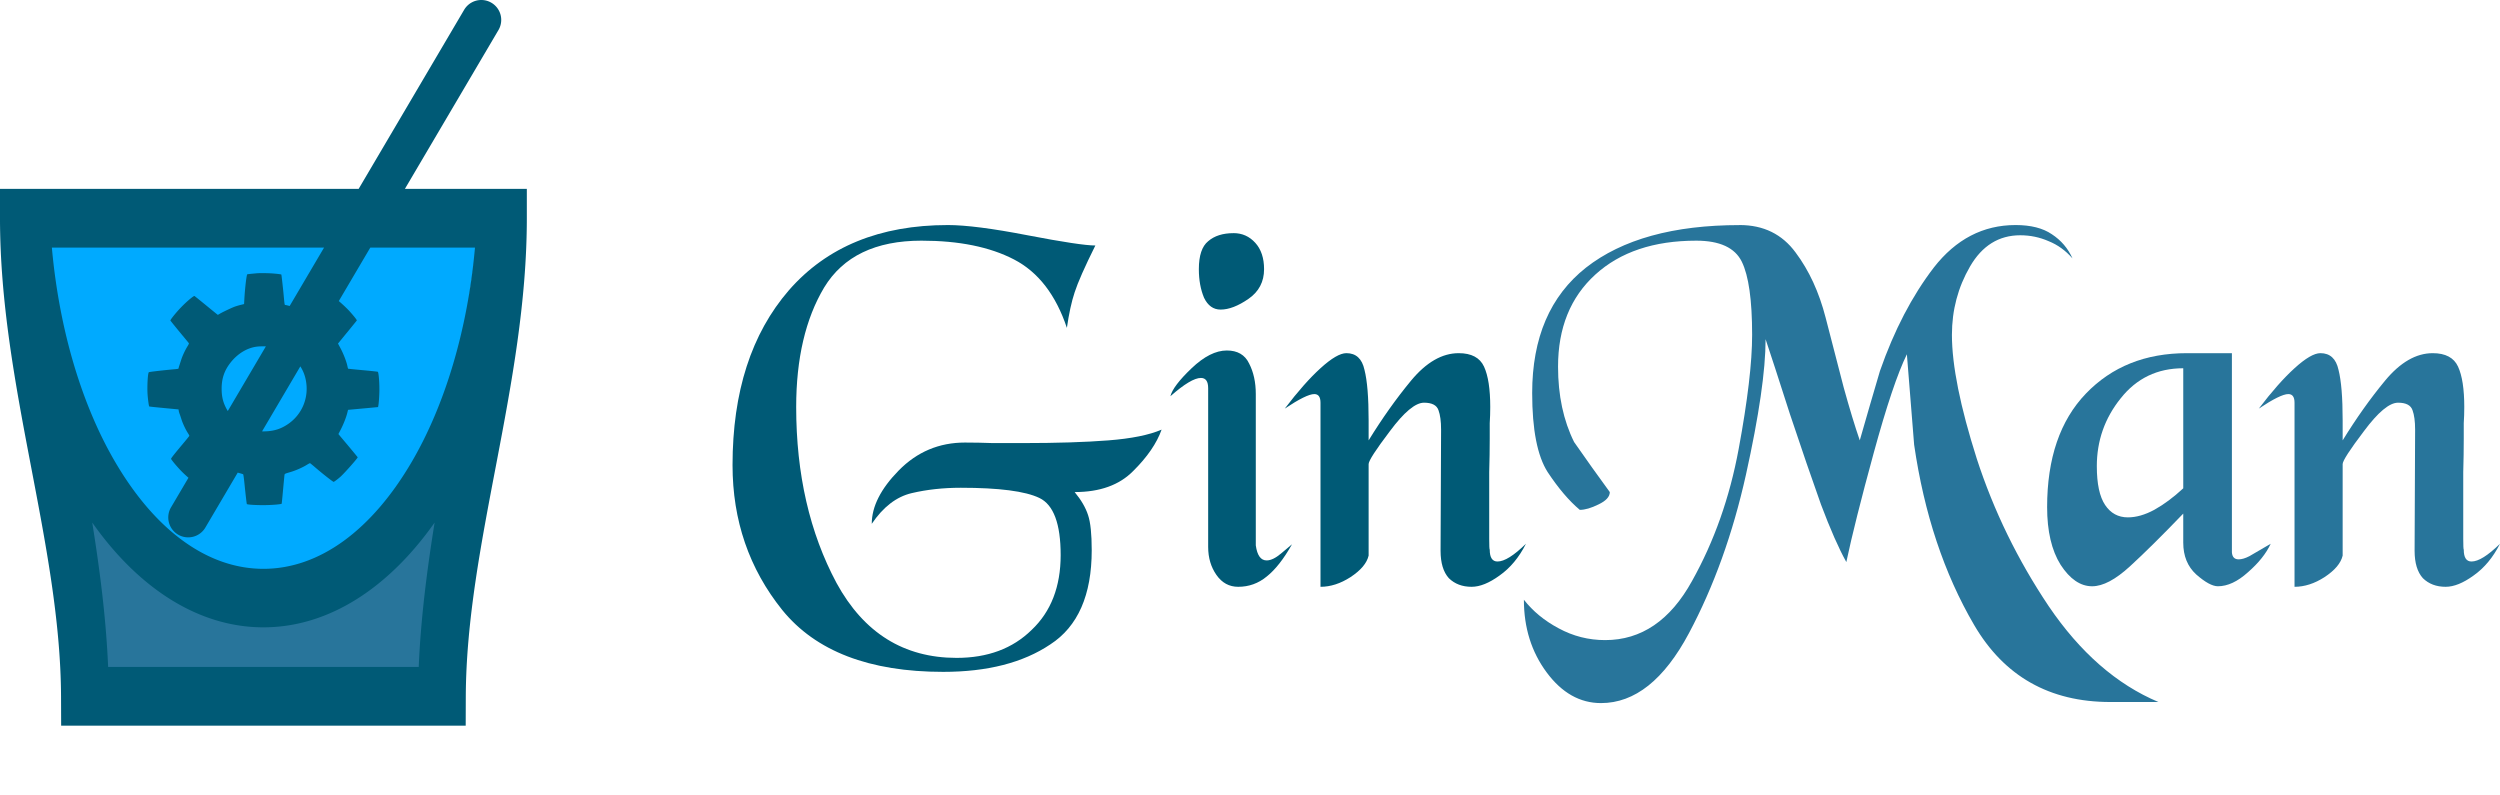 <?xml version="1.0" encoding="UTF-8" standalone="yes"?>
<svg xmlns="http://www.w3.org/2000/svg" width="251.503mm" height="80mm" viewBox="0 0 251.503 80" version="1.1">
    <g id="g1069" transform="translate(73.695,22.64)">
        <g id="g914" transform="translate(-73.695,-22.64)">
            <path
                    id="rect842" style="fill:#00aaff;fill-opacity:1;stroke-width:4.525;stroke-linejoin:round"
                    d="m 4.129,24.513 c 0,0 2.744,17.12 6.001,22.713 4.012,6.889 10.783,11.092 16.452,11.092 5.669,0 12.209,-4.643 16.221,-11.532 3.257,-5.593 5.147,-22.273 5.147,-22.273 z"/>

            <path
                    id="rect842-6" style="fill:#28759b;fill-opacity:1;stroke-width:4.525;stroke-linejoin:round"
                    d="m 9.104,52.179 c 0.761,4.748 1.282,10.298 1.495,15.233 l 15.902,-0.025 16.25,0.057 c 0.213,-4.935 0.578,-10.98 1.339,-15.728 -4.537,6.444 -10.961,10.901 -17.636,10.901 -6.675,0 -12.813,-3.994 -17.35,-10.438 z"/>
            <path
                    id="rect853-3"
                    style="color:#000000;font-style:normal;font-variant:normal;font-weight:normal;font-stretch:normal;font-size:medium;line-height:normal;font-family:sans-serif;font-variant-ligatures:normal;font-variant-position:normal;font-variant-caps:normal;font-variant-numeric:normal;font-variant-alternates:normal;font-variant-east-asian:normal;font-feature-settings:normal;font-variation-settings:normal;text-indent:0;text-align:start;text-decoration:none;text-decoration-line:none;text-decoration-style:solid;text-decoration-color:#000000;letter-spacing:normal;word-spacing:normal;text-transform:none;writing-mode:lr-tb;direction:ltr;text-orientation:mixed;dominant-baseline:auto;baseline-shift:baseline;text-anchor:start;white-space:normal;shape-padding:0;shape-margin:0;inline-size:0;clip-rule:nonzero;display:inline;overflow:visible;visibility:visible;isolation:auto;mix-blend-mode:normal;color-interpolation:sRGB;color-interpolation-filters:linearRGB;solid-color:#000000;solid-opacity:1;vector-effect:none;fill:#005a76;fill-opacity:1;fill-rule:nonzero;stroke:none;stroke-width:1.092;stroke-linecap:butt;stroke-linejoin:miter;stroke-miterlimit:4;stroke-dasharray:none;stroke-dashoffset:0;stroke-opacity:1;color-rendering:auto;image-rendering:auto;shape-rendering:auto;text-rendering:auto;enable-background:accumulate;stop-color:#000000"
                    d="M 48.384,3.3e-4 A 2.003,2.003 0 0 0 46.694,0.986 L 36.083,18.998 H 26.501 4.952 5.2e-4
    0 v 2.954 c 0,16.78 6.073,32.723 6.141,48.11 l 0.011,2.938 H 26.501 46.85 l 0.009,-2.938
    c 0.067,-15.387 6.141,-31.33 6.141,-48.11 v -2.954 h -4.95 -7.315 L 50.147,3.021 A
    2.003,2.003 0 0 0 49.438,0.278 l -10e-4,-0.001 A 2.003,2.003 0 0 0 48.384,3.31e-4 Z M
    5.218,24.909 h 21.283 6.1 l -3.462,5.876 c -0.195,-0.057 -0.382,-0.1 -0.421,-0.1
    -0.088,0 -0.089,0.011 -0.173,-0.901 -0.06,-0.675 -0.226,-2.148 -0.24,-2.162 -0.028,-0.028
    -0.445,-0.081 -0.89,-0.113 -0.459,-0.035 -1.315,-0.043 -1.605,-0.014 -0.717,0.067
    -0.89,0.085 -0.933,0.102 -0.074,0.028 -0.237,1.417 -0.297,2.537 l -0.025,0.455
    -0.389,0.096 c -0.212,0.053 -0.509,0.145 -0.654,0.205 -0.371,0.152 -1.191,0.544
    -1.403,0.675 -0.099,0.06 -0.188,0.109 -0.195,0.109 -0.011,0 -0.534,-0.424 -1.162,-0.94
    -0.629,-0.516 -1.166,-0.947 -1.187,-0.957 -0.085,-0.035 -0.809,0.579 -1.35,1.141
    -0.519,0.537 -1.113,1.279 -1.071,1.332 0.152,0.201 0.731,0.915 1.226,1.509
    0.332,0.399 0.618,0.745 0.632,0.77 0.014,0.028 -0.032,0.135 -0.12,0.276
    -0.237,0.374 -0.512,0.957 -0.636,1.339 -0.064,0.194 -0.152,0.466 -0.198,0.608
    -0.046,0.138 -0.085,0.276 -0.085,0.304 0,0.039 -0.067,0.057 -0.254,0.075 -1.378,0.127
    -2.703,0.279 -2.739,0.318 -0.11,0.106 -0.18,1.526 -0.12,2.293 0.042,0.533
    0.124,1.113 0.163,1.148 0.014,0.018 1.057,0.12 2.675,0.272 l 0.272,0.025 0.021,0.144 c
    0.014,0.081 0.053,0.219 0.088,0.307 0.035,0.088 0.12,0.343 0.191,0.569 0.138,0.427
    0.424,1.035 0.66,1.389 0.078,0.117 0.134,0.23 0.124,0.258 -0.011,0.025 -0.293,0.375
    -0.632,0.777 -0.933,1.116 -1.23,1.494 -1.201,1.54 0.12,0.212 0.689,0.88
    1.088,1.282 0.199,0.2 0.434,0.414 0.659,0.61 l -1.753,2.976 a 2.003,2.003 0 0 0
    0.709,2.742 l 0.002,0.001 a 2.003,2.003 0 0 0 2.743,-0.709 l 3.257,-5.528 c 0.031,0.009
    0.062,0.02 0.093,0.028 0.223,0.06 0.428,0.124 0.449,0.138 0.028,0.018 0.081,0.385
    0.148,1.067 0.106,1.035 0.201,1.851 0.226,1.926 0.028,0.074 1.096,0.13 2.011,0.109
    0.728,-0.018 1.438,-0.085 1.494,-0.138 0.007,-0.011 0.071,-0.636 0.138,-1.392
    0.071,-0.756 0.134,-1.427 0.145,-1.491 0.021,-0.134 0.015,-0.13 0.626,-0.311
    0.512,-0.152 1.194,-0.452 1.608,-0.71 0.166,-0.106 0.318,-0.184 0.339,-0.173
    0.021,0.007 0.237,0.184 0.481,0.392 0.82,0.707 1.844,1.505 1.897,1.487 0.095,-0.039
    0.488,-0.339 0.707,-0.541 0.456,-0.424 1.706,-1.841 1.706,-1.932 0,-0.011
    -0.403,-0.498 -0.89,-1.085 -0.491,-0.583 -0.93,-1.106 -0.972,-1.159 l -0.078,-0.095
    0.209,-0.403 c 0.279,-0.533 0.551,-1.216 0.668,-1.664 l 0.092,-0.367 0.654,-0.06 c
    0.36,-0.032 1.039,-0.095 1.509,-0.138 l 0.855,-0.081 0.021,-0.092 c 0.046,-0.223
    0.091,-0.774 0.109,-1.343 0.032,-0.837 -0.06,-2.056 -0.155,-2.116 -0.025,-0.014
    -0.696,-0.085 -1.498,-0.159 -0.802,-0.074 -1.47,-0.141 -1.484,-0.149 -0.014,-0.007
    -0.042,-0.106 -0.064,-0.219 -0.095,-0.484 -0.406,-1.286 -0.728,-1.883 l -0.23,-0.427
    0.135,-0.163 c 0.074,-0.092 0.491,-0.604 0.933,-1.141 0.438,-0.537 0.809,-0.993
    0.823,-1.017 0.028,-0.042 -0.251,-0.399 -0.717,-0.919 -0.268,-0.298 -0.712,-0.71
    -1.093,-1.036 l 3.169,-5.38 H 47.784 c -0.756,8.42 -3.072,15.907 -6.329,21.5
    -4.012,6.889 -9.285,10.817 -14.954,10.817 -5.669,0 -10.941,-3.927 -14.954,-10.817 C
    8.29,40.816 5.974,33.329 5.218,24.908 Z m 21.102,9.933 c 0.137,-0.002 0.283,-10e-4
    0.427,0.003 l -3.832,6.505 c -0.051,-0.084 -0.101,-0.168 -0.148,-0.257 -0.339,-0.647
    -0.473,-1.212 -0.47,-2.017 0.004,-0.993 0.272,-1.791 0.862,-2.554 0.749,-0.972
    1.767,-1.575 2.809,-1.664 0.098,-0.008 0.22,-0.013 0.351,-0.015 z m 3.894,2.015 c
    0.264,0.412 0.445,0.853 0.542,1.335 0.367,1.77 -0.35,3.526 -1.837,4.508
    -0.678,0.449 -1.335,0.657 -2.176,0.692 -0.132,0.006 -0.258,0.006 -0.38,0.003 z M
    9.279,52.571 c 4.537,6.444 10.547,10.54 17.222,10.54 6.675,0 12.685,-4.096
    17.222,-10.54 -0.761,4.748 -1.387,9.585 -1.599,14.521 H 26.501 10.879 C 10.666,62.157
    10.04,57.319 9.279,52.571 Z"/>
        </g>

        <g id="g1054" transform="translate(-57.82,-22.64)">
            <g id="g984" style="fill:#005a76;fill-opacity:1">
                <path
                        d="m 79.48,22.64 q 2.707,0 8.018,1.029 5.363,1.029 6.821,1.029 -1.614,3.249 -2.083,4.712 -0.469,1.408 -0.781,3.574 -1.666,-4.982 -5.311,-6.878 -3.645,-1.895 -9.32,-1.895 -6.925,0 -9.789,4.712 -2.812,4.712 -2.812,12.023 0,10.127 4.061,17.709 4.113,7.528 12.08,7.528 4.686,0 7.55,-2.816 2.916,-2.762 2.916,-7.528 0,-4.712 -2.135,-5.741 -2.135,-1.029 -7.914,-1.029 -2.655,0 -4.946,0.542 -2.291,0.542 -4.009,3.087 0,-2.6 2.707,-5.361 2.76,-2.816 6.665,-2.816 1.354,0 2.812,0.054 1.458,0 2.968,0 5.155,0 8.643,-0.271 3.488,-0.271 5.363,-1.083 -0.729,2.058 -2.864,4.17 -2.083,2.112 -5.884,2.112 0.989,1.191 1.354,2.329 0.364,1.083 0.364,3.52 0,6.77 -4.165,9.477 -4.113,2.762 -10.778,2.762 -11.142,0 -16.193,-6.228 -4.998,-6.228 -4.998,-14.568 0,-11.048 5.675,-17.601 5.727,-6.553 15.985,-6.553 z"
                        id="path851"
                        style="font-size:10.583px;line-height:1.25;font-family:BlackChancery;-inkscape-font-specification:BlackChancery;white-space:pre;fill:#005a76;fill-opacity:1;stroke-width:5.017"
                />
                <path
                        d="m 108.22,23.453 q 1.302,0 2.187,0.975 0.885,0.975 0.885,2.654 0,1.895 -1.562,2.979 -1.562,1.083 -2.812,1.083 -1.093,0 -1.666,-1.191 -0.521,-1.246 -0.521,-2.87 0,-2.058 0.937,-2.816 0.937,-0.812 2.551,-0.812 z m -0.677,11.806 q 1.614,0 2.239,1.3 0.677,1.3 0.677,3.087 v 15.218 q 0.208,1.516 1.093,1.516 0.625,0 1.458,-0.704 0.833,-0.704 1.093,-0.921 -1.25,2.22 -2.551,3.249 -1.25,1.029 -2.864,1.029 -1.354,0 -2.187,-1.191 -0.833,-1.191 -0.833,-2.816 V 39.05 q 0,-1.029 -0.729,-1.029 -0.989,0 -3.072,1.841 0.26,-1.029 2.135,-2.816 1.874,-1.787 3.541,-1.787 z"
                        id="path853"
                        style="font-size:10.583px;line-height:1.25;font-family:BlackChancery;-inkscape-font-specification:BlackChancery;white-space:pre;fill:#005a76;fill-opacity:1;stroke-width:5.017"
                />
                <path
                        d="m 133.994,55.297 q 0,1.191 0.781,1.191 1.041,0 2.864,-1.787 -1.041,2.058 -2.655,3.195 -1.562,1.137 -2.812,1.137 -1.406,0 -2.291,-0.867 -0.833,-0.921 -0.833,-2.762 l 0.052,-12.185 q 0,-1.246 -0.26,-1.95 -0.26,-0.758 -1.458,-0.758 -1.302,0 -3.436,2.87 -2.135,2.816 -2.135,3.304 v 9.207 q -0.26,1.137 -1.822,2.166 -1.51,0.975 -3.02,0.975 v -18.522 q 0,-0.867 -0.625,-0.867 -0.781,0 -2.968,1.462 1.979,-2.6 3.593,-4.062 1.666,-1.516 2.603,-1.516 1.458,0 1.822,1.679 0.417,1.625 0.417,5.091 v 2.004 q 2.031,-3.304 4.269,-6.011 2.291,-2.762 4.79,-2.762 1.926,0 2.551,1.354 0.625,1.354 0.625,4.062 0,0.812 -0.052,1.625 0,0.758 0,1.571 0,1.571 -0.052,3.358 0,1.733 0,4.224 0,1.408 0,2.491 0,1.029 0.052,1.083 z"
                        id="path855"
                        style="font-size:10.583px;line-height:1.25;font-family:BlackChancery;-inkscape-font-specification:BlackChancery;white-space:pre;fill:#005a76;fill-opacity:1;stroke-width:5.017"
                />
            </g>

            <g id="g1018" style="fill:#28759b;fill-opacity:1">
                <path
                        d="m 159.142,22.64 q 3.593,0 5.623,2.762 2.031,2.708 3.02,6.553 0.989,3.845 1.822,7.04 0.885,3.195 1.614,5.307 0.989,-3.466 2.031,-6.986 2.135,-6.12 5.415,-10.398 3.332,-4.278 8.227,-4.278 2.291,0 3.645,0.921 1.406,0.921 2.083,2.437 -1.041,-1.191 -2.395,-1.733 -1.354,-0.596 -2.864,-0.596 -3.228,0 -5.05,3.141 -1.822,3.141 -1.822,6.878 0,4.603 2.499,12.456 2.551,7.853 7.237,14.839 4.738,6.986 11.038,9.64 h -4.842 q -9.164,0 -13.694,-7.744 -4.53,-7.744 -6.04,-18.142 -0.364,-4.549 -0.729,-9.098 -1.406,2.87 -3.332,9.911 -1.926,7.04 -2.76,10.994 -1.145,-2.058 -2.551,-5.795 -1.354,-3.791 -3.124,-9.098 -1.718,-5.361 -2.447,-7.528 0,4.712 -1.979,13.647 -1.979,8.882 -5.727,15.922 -3.749,7.04 -8.851,7.04 -3.176,0 -5.467,-3.087 -2.291,-3.087 -2.291,-7.311 1.354,1.733 3.488,2.87 2.187,1.191 4.686,1.191 5.467,0 8.747,-5.957 3.332,-5.957 4.686,-13.268 1.354,-7.311 1.354,-11.481 0,-5.253 -1.041,-7.365 -1.041,-2.112 -4.582,-2.112 -6.404,0 -10.153,3.412 -3.749,3.412 -3.749,9.261 0,4.333 1.614,7.582 1.77,2.545 3.593,5.037 0,0.704 -1.145,1.246 -1.093,0.542 -1.874,0.542 -1.614,-1.354 -3.228,-3.791 -1.562,-2.437 -1.562,-7.961 0,-8.34 5.415,-12.618 5.467,-4.278 15.464,-4.278 z"
                        id="path857"
                        style="font-size:10.583px;line-height:1.25;font-family:BlackChancery;-inkscape-font-specification:BlackChancery;white-space:pre;fill:#28759b;fill-opacity:1;stroke-width:5.017"
                />
                <path
                        d="m 208.657,35.53 v 20.038 q 0.052,0.704 0.677,0.704 0.469,0 1.093,-0.325 0.677,-0.379 2.135,-1.246 -0.677,1.462 -2.291,2.87 -1.562,1.408 -3.02,1.408 -0.833,0 -2.187,-1.191 -1.302,-1.191 -1.302,-3.195 v -2.924 q -3.176,3.304 -5.363,5.307 -2.187,2.004 -3.801,2.004 -1.77,0 -3.176,-2.166 -1.354,-2.166 -1.354,-5.795 0,-7.365 3.905,-11.427 3.905,-4.062 10.153,-4.062 z m -13.589,11.373 q 0,2.654 0.833,3.899 0.833,1.246 2.291,1.246 1.25,0 2.655,-0.758 1.458,-0.812 2.916,-2.166 v -12.077 q -3.905,0 -6.3,3.033 -2.395,2.979 -2.395,6.824 z"
                        id="path859"
                        style="font-size:10.583px;line-height:1.25;font-family:BlackChancery;-inkscape-font-specification:BlackChancery;white-space:pre;fill:#28759b;fill-opacity:1;stroke-width:5.017"
                />
                <path
                        d="m 231.983,55.297 q 0,1.191 0.781,1.191 1.041,0 2.864,-1.787 -1.041,2.058 -2.655,3.195 -1.562,1.137 -2.812,1.137 -1.406,0 -2.291,-0.867 -0.833,-0.921 -0.833,-2.762 l 0.052,-12.185 q 0,-1.246 -0.26,-1.95 -0.26,-0.758 -1.458,-0.758 -1.302,0 -3.436,2.87 -2.135,2.816 -2.135,3.304 v 9.207 q -0.26,1.137 -1.822,2.166 -1.51,0.975 -3.02,0.975 v -18.522 q 0,-0.867 -0.625,-0.867 -0.781,0 -2.968,1.462 1.979,-2.6 3.593,-4.062 1.666,-1.516 2.603,-1.516 1.458,0 1.822,1.679 0.417,1.625 0.417,5.091 v 2.004 q 2.031,-3.304 4.269,-6.011 2.291,-2.762 4.79,-2.762 1.926,0 2.551,1.354 0.625,1.354 0.625,4.062 0,0.812 -0.052,1.625 0,0.758 0,1.571 0,1.571 -0.052,3.358 0,1.733 0,4.224 0,1.408 0,2.491 0,1.029 0.052,1.083 z"
                        id="path861"
                        style="font-size:10.583px;line-height:1.25;font-family:BlackChancery;-inkscape-font-specification:BlackChancery;white-space:pre;fill:#28759b;fill-opacity:1;stroke-width:5.017"
                />
            </g>

        </g>

    </g>
</svg>
